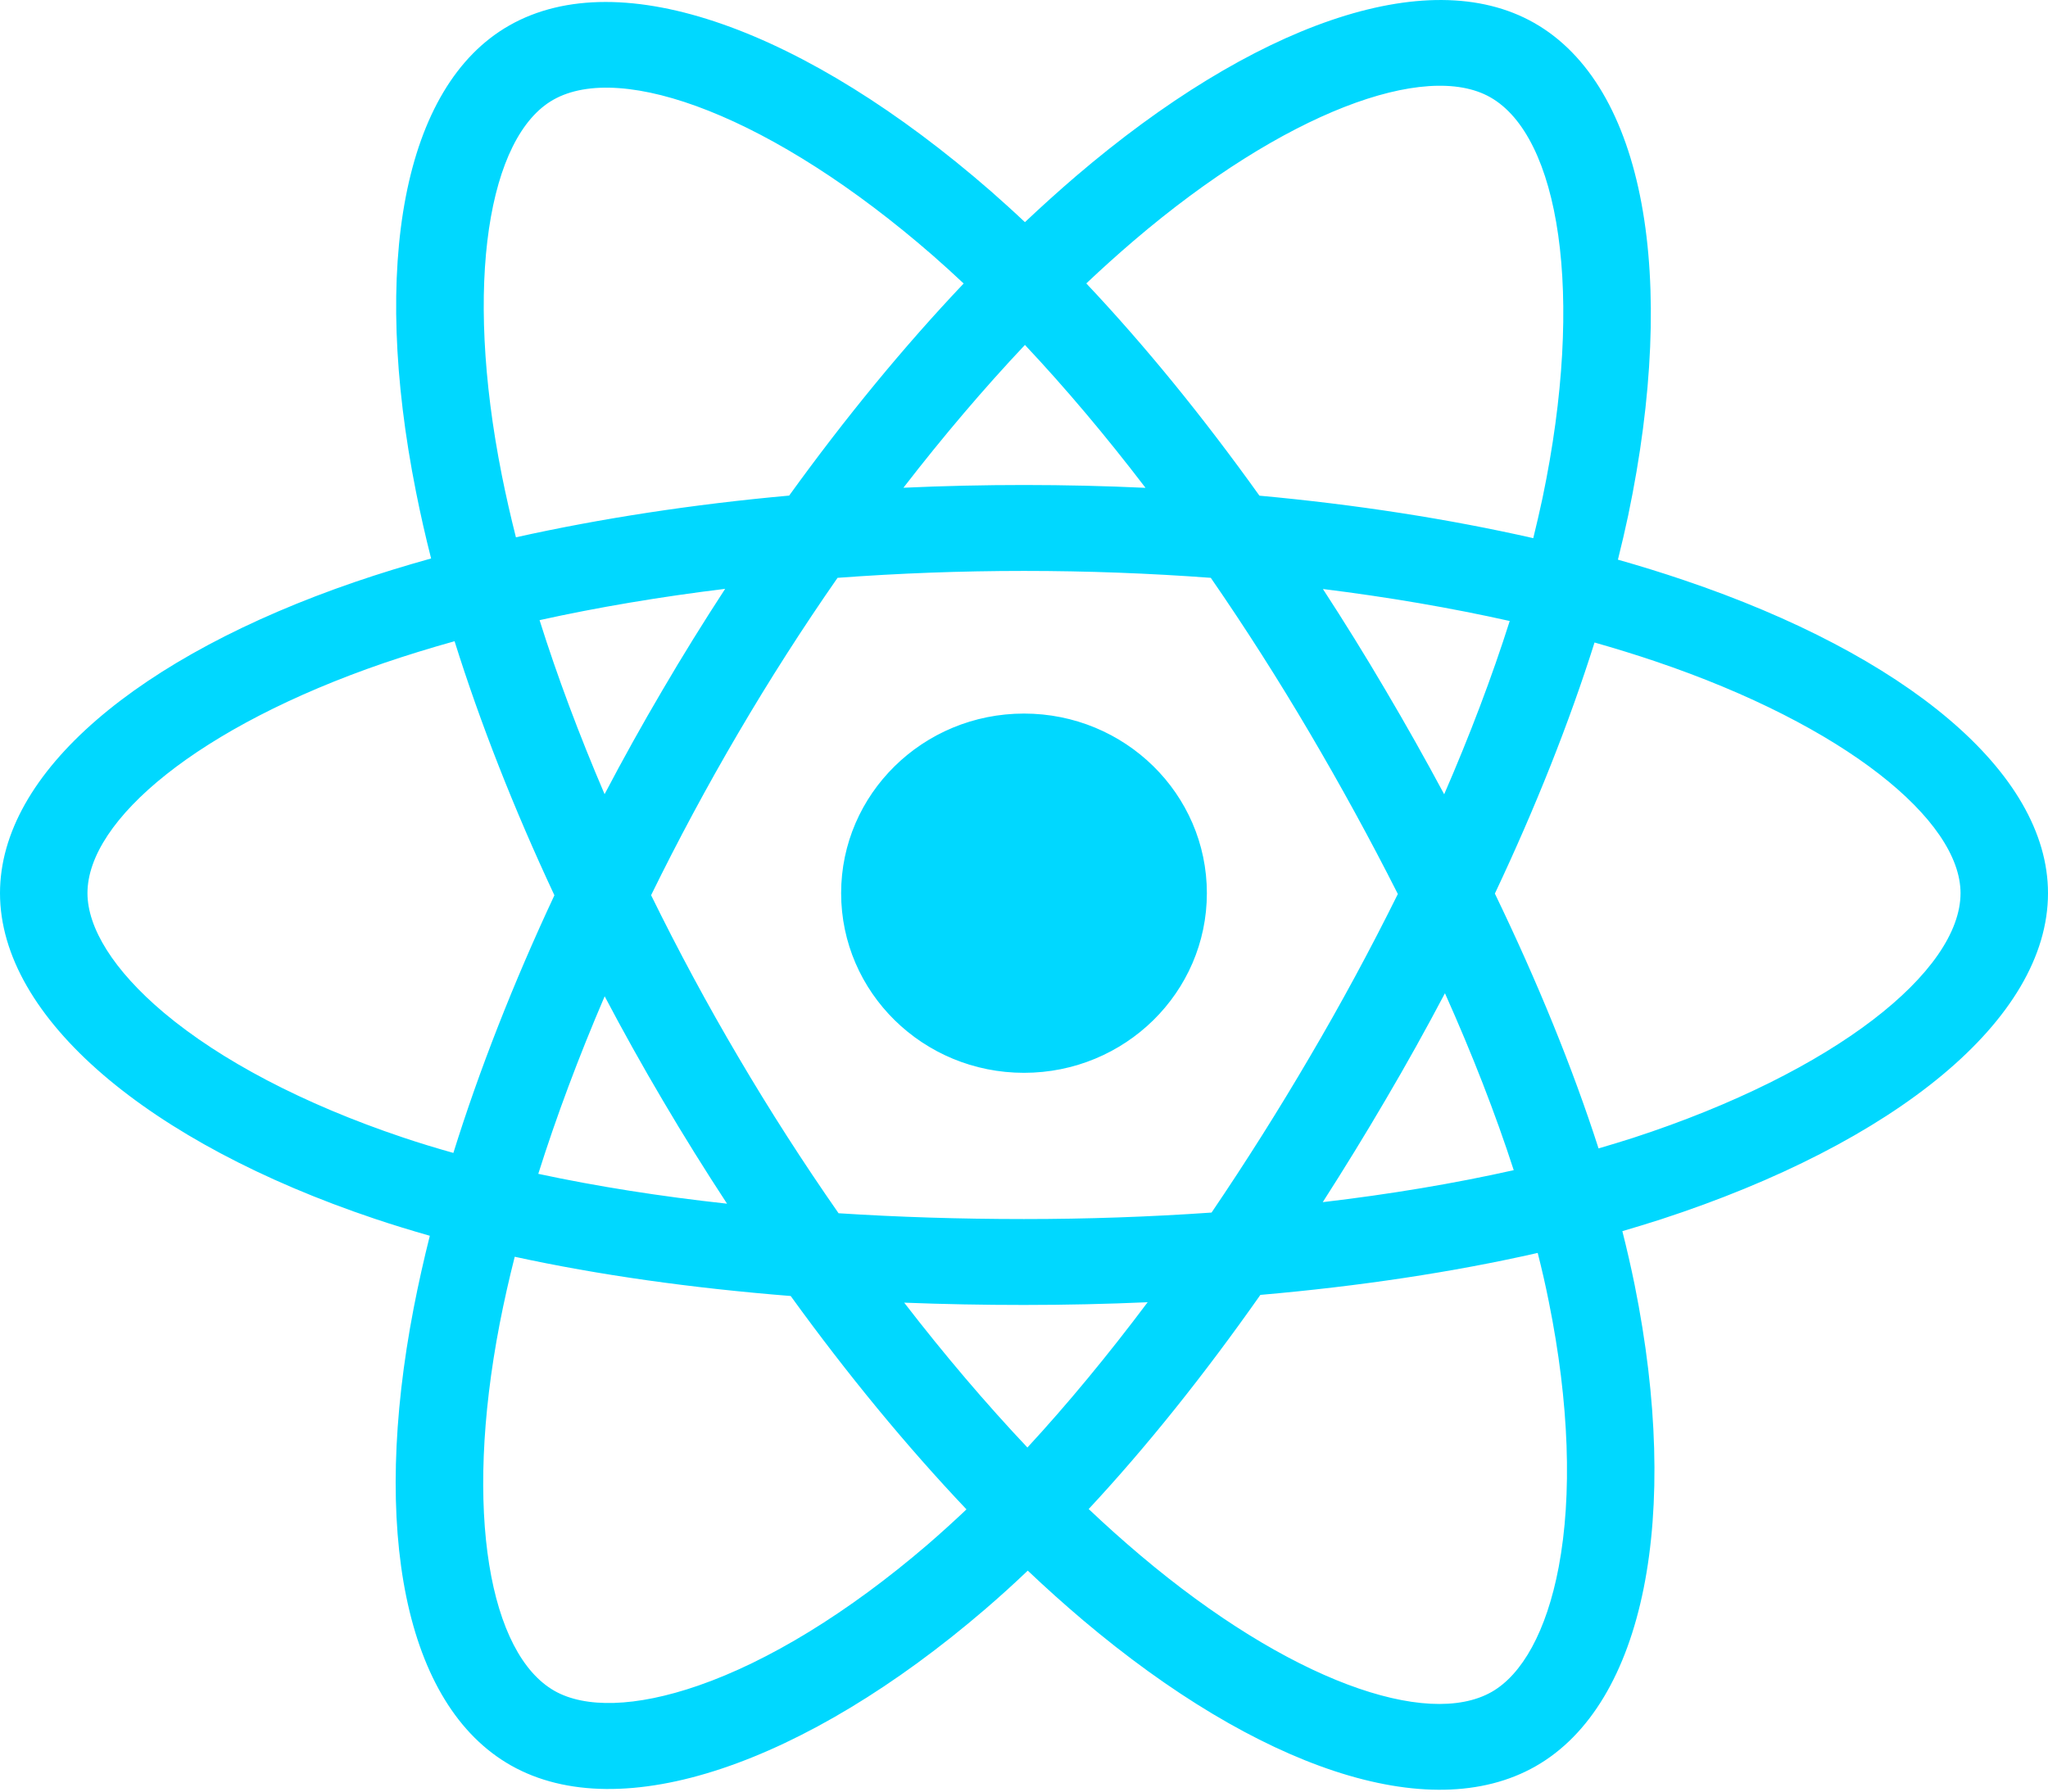 <svg width="24" height="21" viewBox="0 0 24 21" fill="none" xmlns="http://www.w3.org/2000/svg">
<g clip-path="url(#clip0_289_47)">
<path d="M19.733 6.8C19.477 6.713 19.22 6.634 18.96 6.56C19.004 6.385 19.044 6.212 19.08 6.043C19.664 3.254 19.282 1.007 17.976 0.267C16.724 -0.442 14.677 0.297 12.609 2.065C12.405 2.24 12.206 2.42 12.011 2.604C11.881 2.481 11.748 2.361 11.614 2.243C9.446 0.353 7.274 -0.444 5.969 0.298C4.718 1.009 4.348 3.121 4.875 5.765C4.927 6.026 4.986 6.287 5.052 6.546C4.744 6.632 4.448 6.723 4.164 6.82C1.623 7.691 0 9.055 0 10.469C0 11.931 1.742 13.396 4.389 14.285C4.603 14.357 4.82 14.423 5.037 14.485C4.967 14.763 4.904 15.044 4.849 15.326C4.347 17.924 4.739 19.986 5.987 20.693C7.275 21.423 9.438 20.672 11.543 18.864C11.714 18.717 11.881 18.566 12.044 18.41C12.255 18.61 12.471 18.804 12.693 18.992C14.733 20.716 16.747 21.413 17.994 20.704C19.281 19.972 19.699 17.756 19.156 15.061C19.113 14.85 19.065 14.64 19.012 14.431C19.164 14.386 19.313 14.341 19.459 14.294C22.21 13.398 24 11.95 24 10.469C24 9.049 22.325 7.676 19.733 6.8ZM19.136 13.338C19.005 13.38 18.87 13.421 18.733 13.461C18.429 12.517 18.019 11.512 17.518 10.474C17.996 9.461 18.39 8.469 18.686 7.531C18.931 7.601 19.169 7.674 19.399 7.752C21.62 8.503 22.975 9.614 22.975 10.469C22.975 11.381 21.512 12.564 19.136 13.338ZM18.15 15.257C18.391 16.448 18.425 17.526 18.266 18.368C18.123 19.125 17.835 19.63 17.48 19.832C16.724 20.262 15.106 19.703 13.362 18.229C13.155 18.054 12.954 17.874 12.758 17.688C13.435 16.961 14.11 16.117 14.77 15.178C15.93 15.077 17.026 14.912 18.02 14.686C18.068 14.875 18.112 15.065 18.15 15.257ZM8.182 19.758C7.443 20.014 6.855 20.022 6.499 19.82C5.742 19.391 5.427 17.735 5.856 15.514C5.907 15.252 5.966 14.991 6.032 14.731C7.015 14.945 8.103 15.098 9.266 15.191C9.93 16.109 10.625 16.953 11.326 17.692C11.177 17.833 11.025 17.971 10.869 18.106C9.938 18.905 9.005 19.473 8.182 19.758ZM4.72 13.332C3.55 12.939 2.584 12.428 1.921 11.871C1.326 11.37 1.025 10.873 1.025 10.469C1.025 9.611 2.328 8.516 4.501 7.771C4.765 7.681 5.041 7.596 5.327 7.516C5.628 8.476 6.022 9.479 6.497 10.494C6.015 11.524 5.616 12.543 5.313 13.514C5.114 13.458 4.916 13.398 4.72 13.332ZM5.881 5.571C5.43 3.307 5.729 1.598 6.483 1.17C7.286 0.713 9.061 1.364 10.933 2.996C11.055 3.103 11.175 3.212 11.293 3.323C10.595 4.059 9.907 4.896 9.248 5.809C8.12 5.911 7.039 6.077 6.046 6.298C5.985 6.057 5.93 5.815 5.881 5.571ZM16.233 8.083C15.999 7.685 15.755 7.291 15.503 6.904C16.269 6.999 17.003 7.125 17.692 7.279C17.485 7.931 17.227 8.612 16.924 9.31C16.702 8.896 16.472 8.487 16.233 8.083ZM12.011 4.043C12.484 4.546 12.958 5.108 13.424 5.718C12.479 5.674 11.532 5.674 10.587 5.717C11.054 5.113 11.531 4.552 12.011 4.043ZM7.763 8.09C7.527 8.491 7.301 8.897 7.085 9.309C6.787 8.613 6.531 7.929 6.323 7.269C7.007 7.118 7.738 6.995 8.498 6.902C8.244 7.292 7.998 7.688 7.763 8.09ZM8.52 14.109C7.734 14.023 6.993 13.906 6.308 13.759C6.52 13.087 6.781 12.389 7.086 11.678C7.303 12.09 7.53 12.497 7.767 12.898C8.01 13.311 8.262 13.715 8.52 14.109ZM12.04 16.967C11.554 16.452 11.069 15.882 10.596 15.269C11.055 15.287 11.524 15.296 12 15.296C12.489 15.296 12.973 15.285 13.449 15.264C12.981 15.888 12.509 16.459 12.04 16.967ZM16.933 11.642C17.254 12.36 17.525 13.055 17.739 13.716C17.044 13.872 16.292 13.998 15.501 14.091C15.754 13.696 16 13.296 16.237 12.891C16.479 12.48 16.711 12.063 16.933 11.642ZM15.349 12.388C14.986 13.008 14.602 13.617 14.198 14.213C13.466 14.264 12.733 14.289 12 14.289C11.253 14.289 10.527 14.266 9.827 14.221C9.413 13.627 9.021 13.017 8.654 12.393C8.288 11.773 7.947 11.139 7.63 10.493C7.946 9.848 8.287 9.213 8.651 8.593L8.651 8.593C9.015 7.972 9.403 7.365 9.815 6.773C10.528 6.72 11.26 6.692 12 6.692C12.743 6.692 13.476 6.72 14.189 6.773C14.597 7.364 14.982 7.969 15.346 8.587C15.711 9.207 16.057 9.838 16.381 10.479C16.06 11.127 15.716 11.764 15.349 12.388ZM17.464 1.14C18.268 1.595 18.58 3.431 18.076 5.839C18.043 5.993 18.007 6.149 17.968 6.308C16.972 6.082 15.891 5.914 14.759 5.81C14.099 4.887 13.416 4.049 12.73 3.322C12.91 3.152 13.094 2.986 13.282 2.825C15.054 1.31 16.71 0.712 17.464 1.14ZM12 8.364C13.184 8.364 14.143 9.307 14.143 10.469C14.143 11.632 13.184 12.575 12 12.575C10.816 12.575 9.857 11.632 9.857 10.469C9.857 9.307 10.816 8.364 12 8.364Z" fill="#00D8FF"/>
</g>
<defs>
<clipPath id="clip0_289_47">
<rect width="24" height="21" fill="white"/>
</clipPath>
</defs>
</svg>
